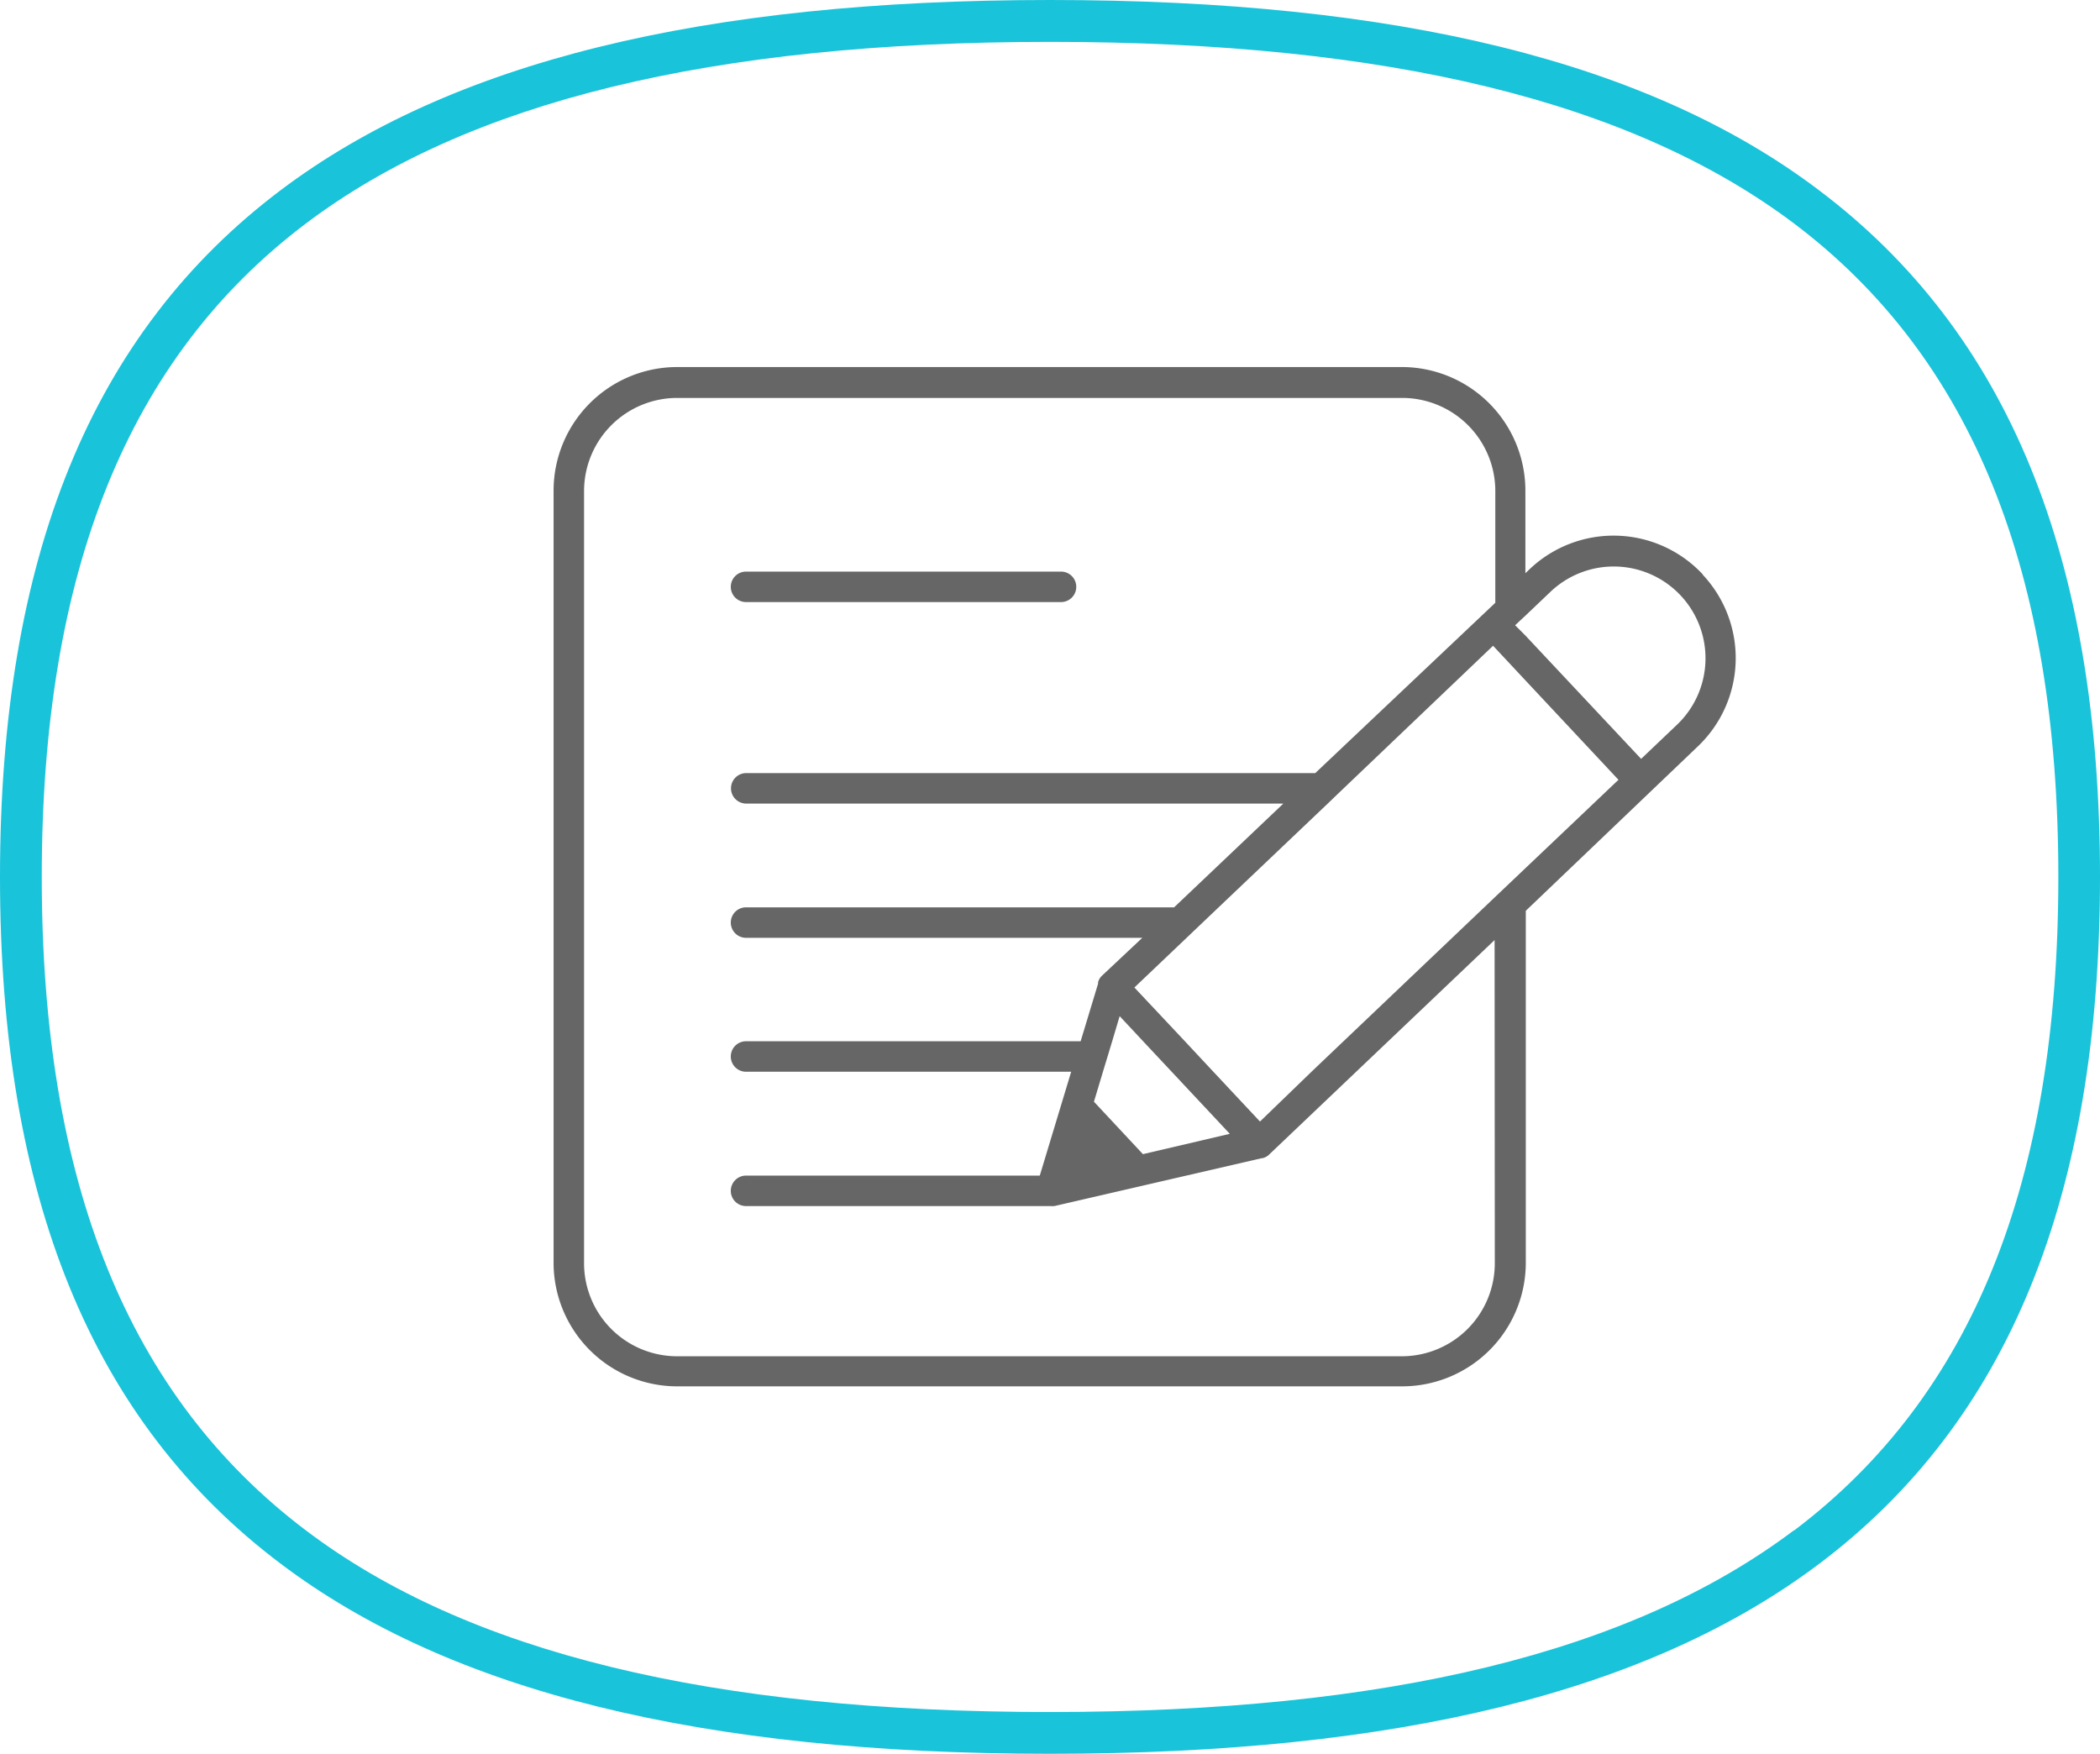 <svg id="Layer_1" data-name="Layer 1" xmlns="http://www.w3.org/2000/svg" viewBox="0 0 206.67 172.59"><defs><style>.cls-1{fill:#19c3da;}.cls-2{fill:#666;}</style></defs><path class="cls-1" d="M179,18.71C162.37,6.12,137.6,0,103.34,0s-59,6.12-75.71,18.71C9,32.74,0,54.85,0,86.3s9,53.56,27.63,67.59c16.67,12.58,41.44,18.7,75.71,18.7s59-6.12,75.7-18.7c18.59-14,27.63-36.14,27.63-67.59S197.63,32.74,179,18.71Zm-2.47,131.9c-15.94,12-39.89,17.87-73.23,17.87S46,162.63,30.11,150.61c-17.49-13.21-26-34.24-26-64.31s8.51-51.11,26-64.31C46,10,70,4.12,103.34,4.12S160.63,10,176.57,22c17.49,13.2,26,34.24,26,64.31S194.06,137.4,176.57,150.61Z"/><path class="cls-2" d="M73.42,59.25h31a1.5,1.5,0,0,0,0-3h-31a1.5,1.5,0,0,0,0,3Zm94.16-2.72a12,12,0,0,0-17-.56l-.46.44V48.28A12.17,12.17,0,0,0,138,36.12H66.64A12.17,12.17,0,0,0,54.48,48.28v76a12.17,12.17,0,0,0,12.16,12.15H138a12.17,12.17,0,0,0,12.16-12.15V89.63L167,73.54a12,12,0,0,0,.56-17Zm-20.47,67.79a9.16,9.16,0,0,1-9.16,9.15H66.64a9.16,9.16,0,0,1-9.16-9.15v-76a9.17,9.17,0,0,1,9.16-9.16H138a9.17,9.17,0,0,1,9.16,9.16v11L129.44,76.08h-56a1.5,1.5,0,0,0,0,3h52.86L115.55,89.29H73.42a1.5,1.5,0,0,0,0,3h39L108.47,96a1.39,1.39,0,0,0-.4.65.57.57,0,0,0,0,.14l-1.72,5.68H73.42a1.5,1.5,0,0,0,0,3h32l-3.09,10.22H73.42a1.5,1.5,0,1,0,0,3h30a1.09,1.09,0,0,0,.26,0h.08l20.4-4.71h.06a1.34,1.34,0,0,0,.69-.37l22.18-21.1ZM110.19,100l2.3,2.46,2.81,3,5.73,6.12-8.55,2-4.82-5.16.88-2.93.91-3Zm39.92-14.55-3,2.85-15.49,14.74-2.54,2.42L124,110.37l-4.56-4.87-2.8-3-5-5.32,5.14-4.89,3.15-3,10.76-10.23,1.25-1.2,15-14.31.15.16,3,3.21,9.19,9.82ZM165,71.36l-3.49,3.32L150.11,62.53l-1-1,1-.93,2.52-2.4A9,9,0,1,1,165,71.36Z"/></svg>
